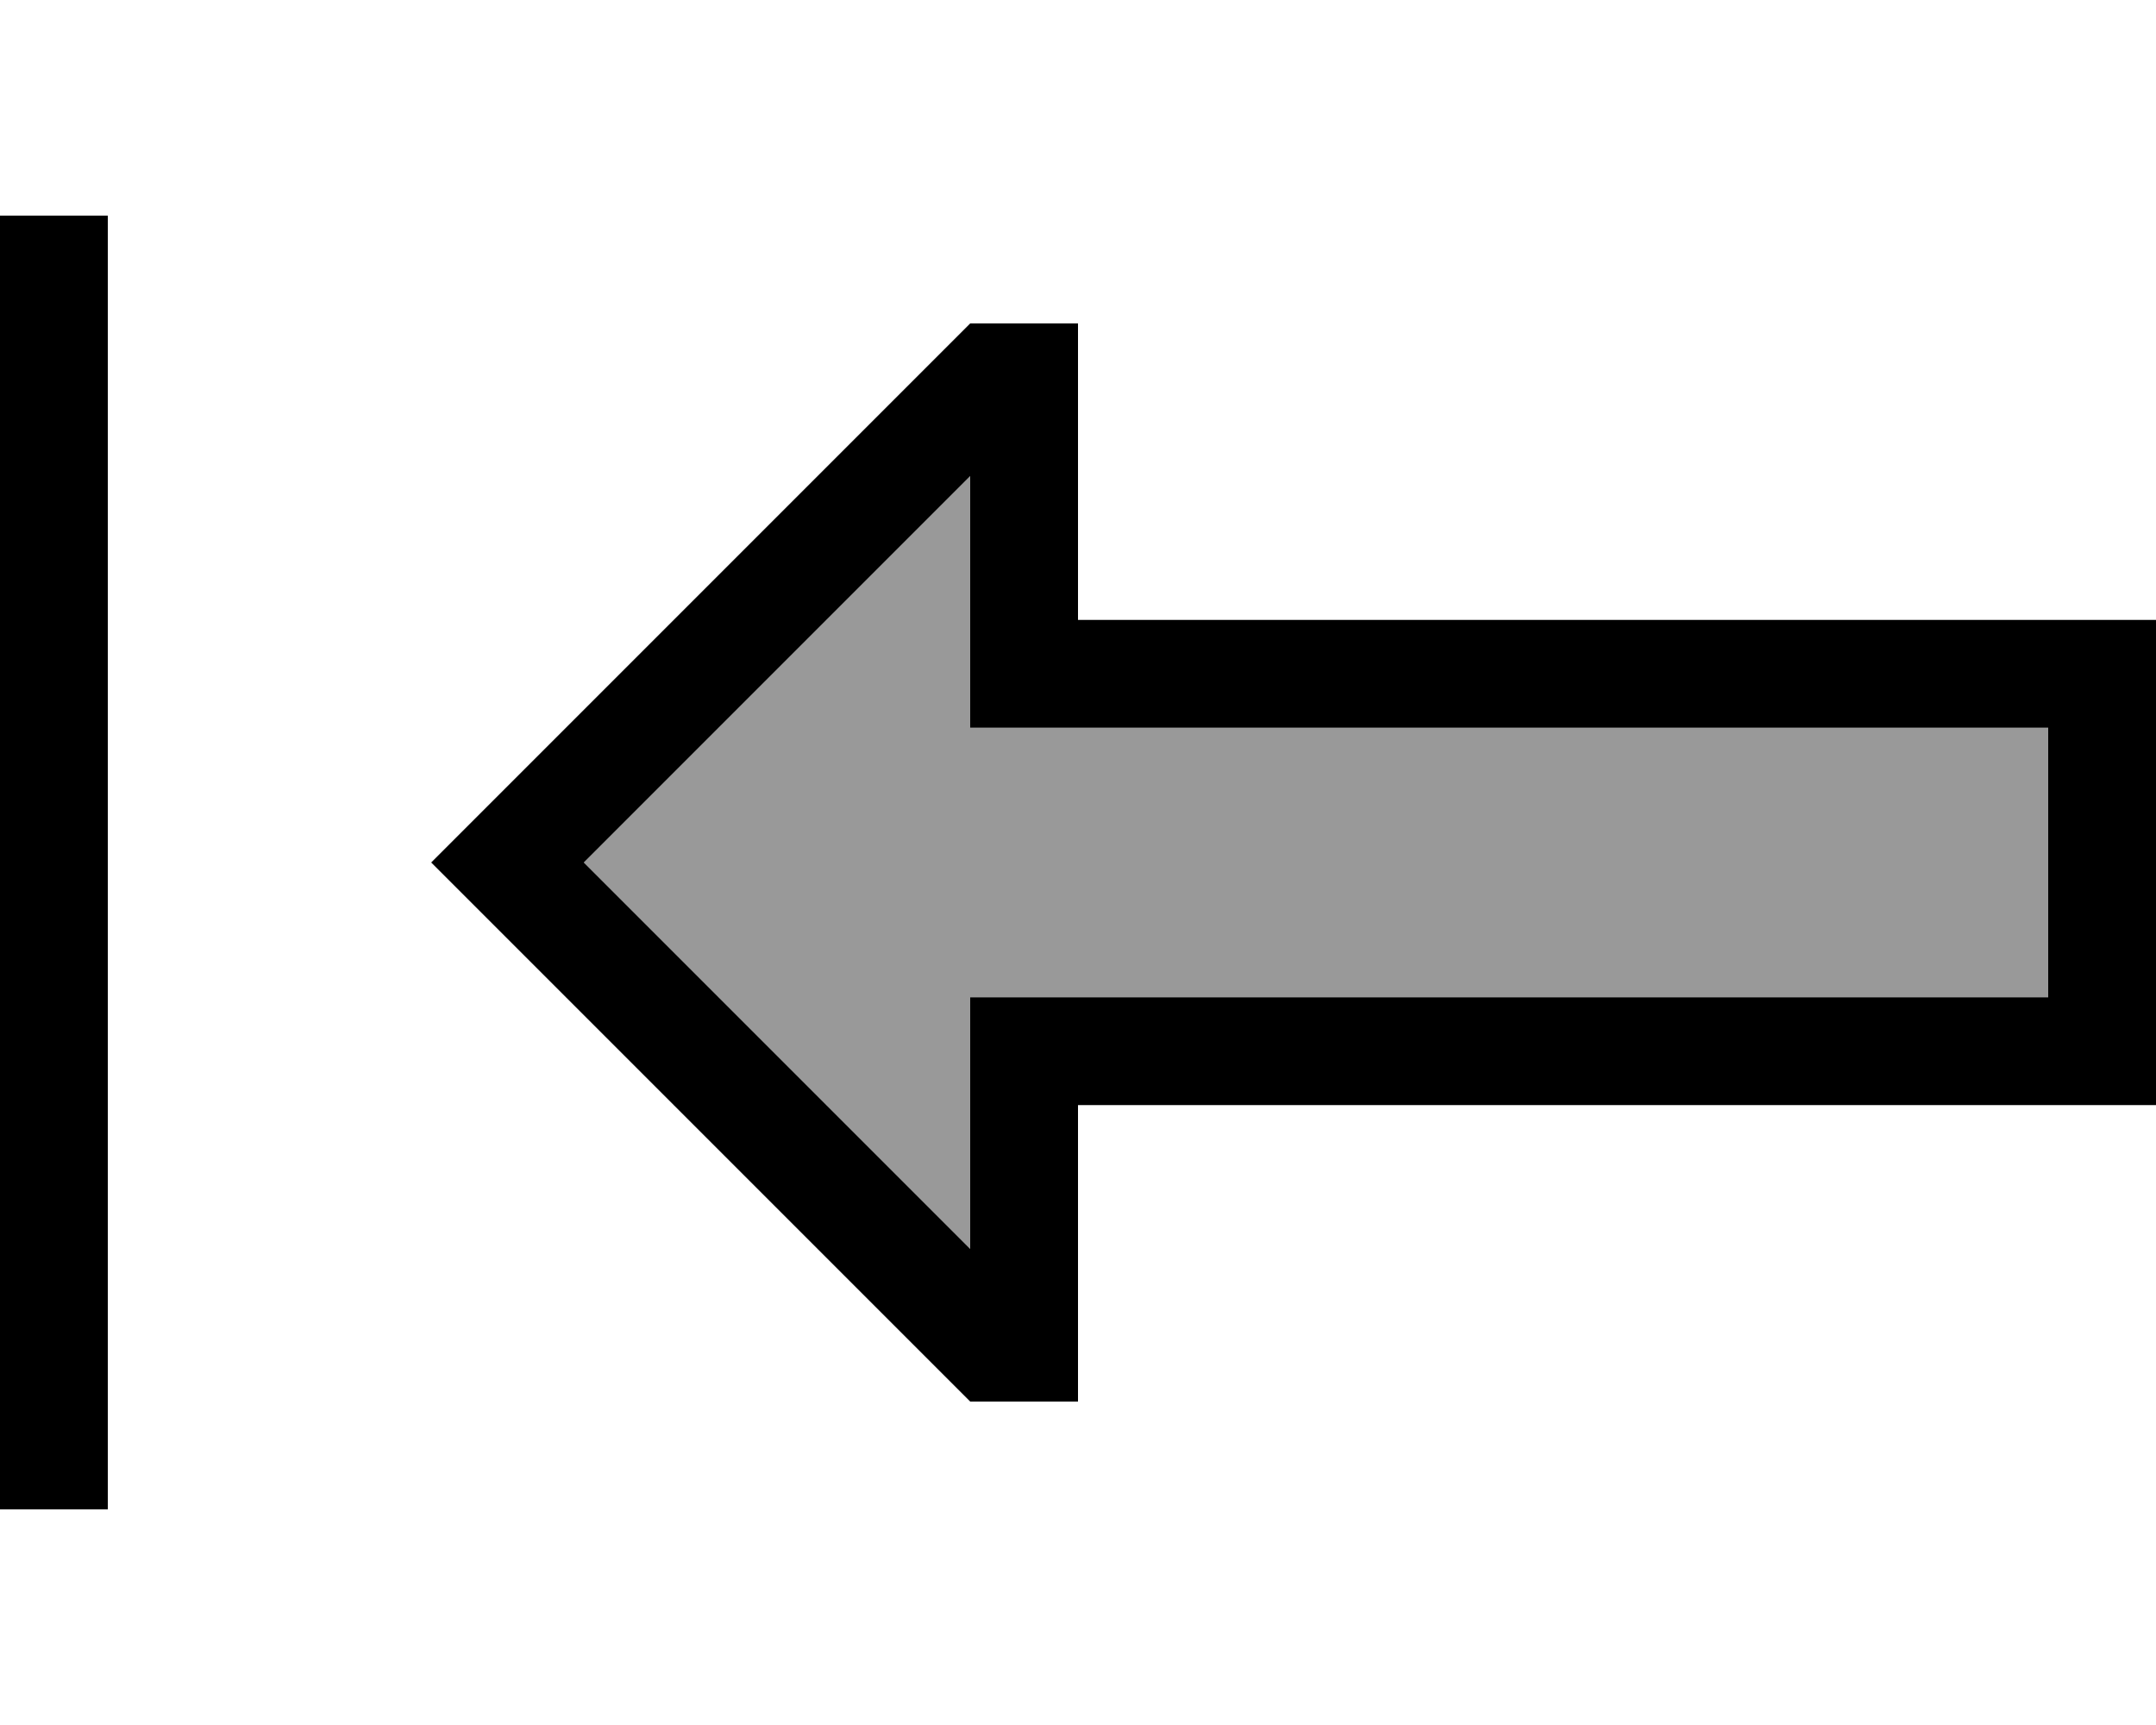 <svg fill="currentColor" xmlns="http://www.w3.org/2000/svg" viewBox="0 0 640 512"><!--! Font Awesome Pro 6.7.2 by @fontawesome - https://fontawesome.com License - https://fontawesome.com/license (Commercial License) Copyright 2024 Fonticons, Inc. --><defs><style>.fa-secondary{opacity:.4}</style></defs><path class="fa-secondary" d="M173.3 256L288 370.7l0-42.7 0-32 32 0 288 0 0-80-288 0-32 0 0-32 0-42.7L173.3 256z"/><path class="fa-primary" d="M0 80L0 64l32 0 0 16 0 352 0 16L0 448l0-16L0 80zM320 216l-32 0 0-32 0-42.7L173.3 256 288 370.7l0-42.7 0-32 32 0 288 0 0-80-288 0zm0-120l0 32 0 24 0 32 32 0 256 0 32 0 0 32 0 80 0 32-32 0-256 0-32 0 0 32 0 24 0 32-32 0L150.6 278.6 128 256l22.6-22.6L288 96l32 0z"/></svg>